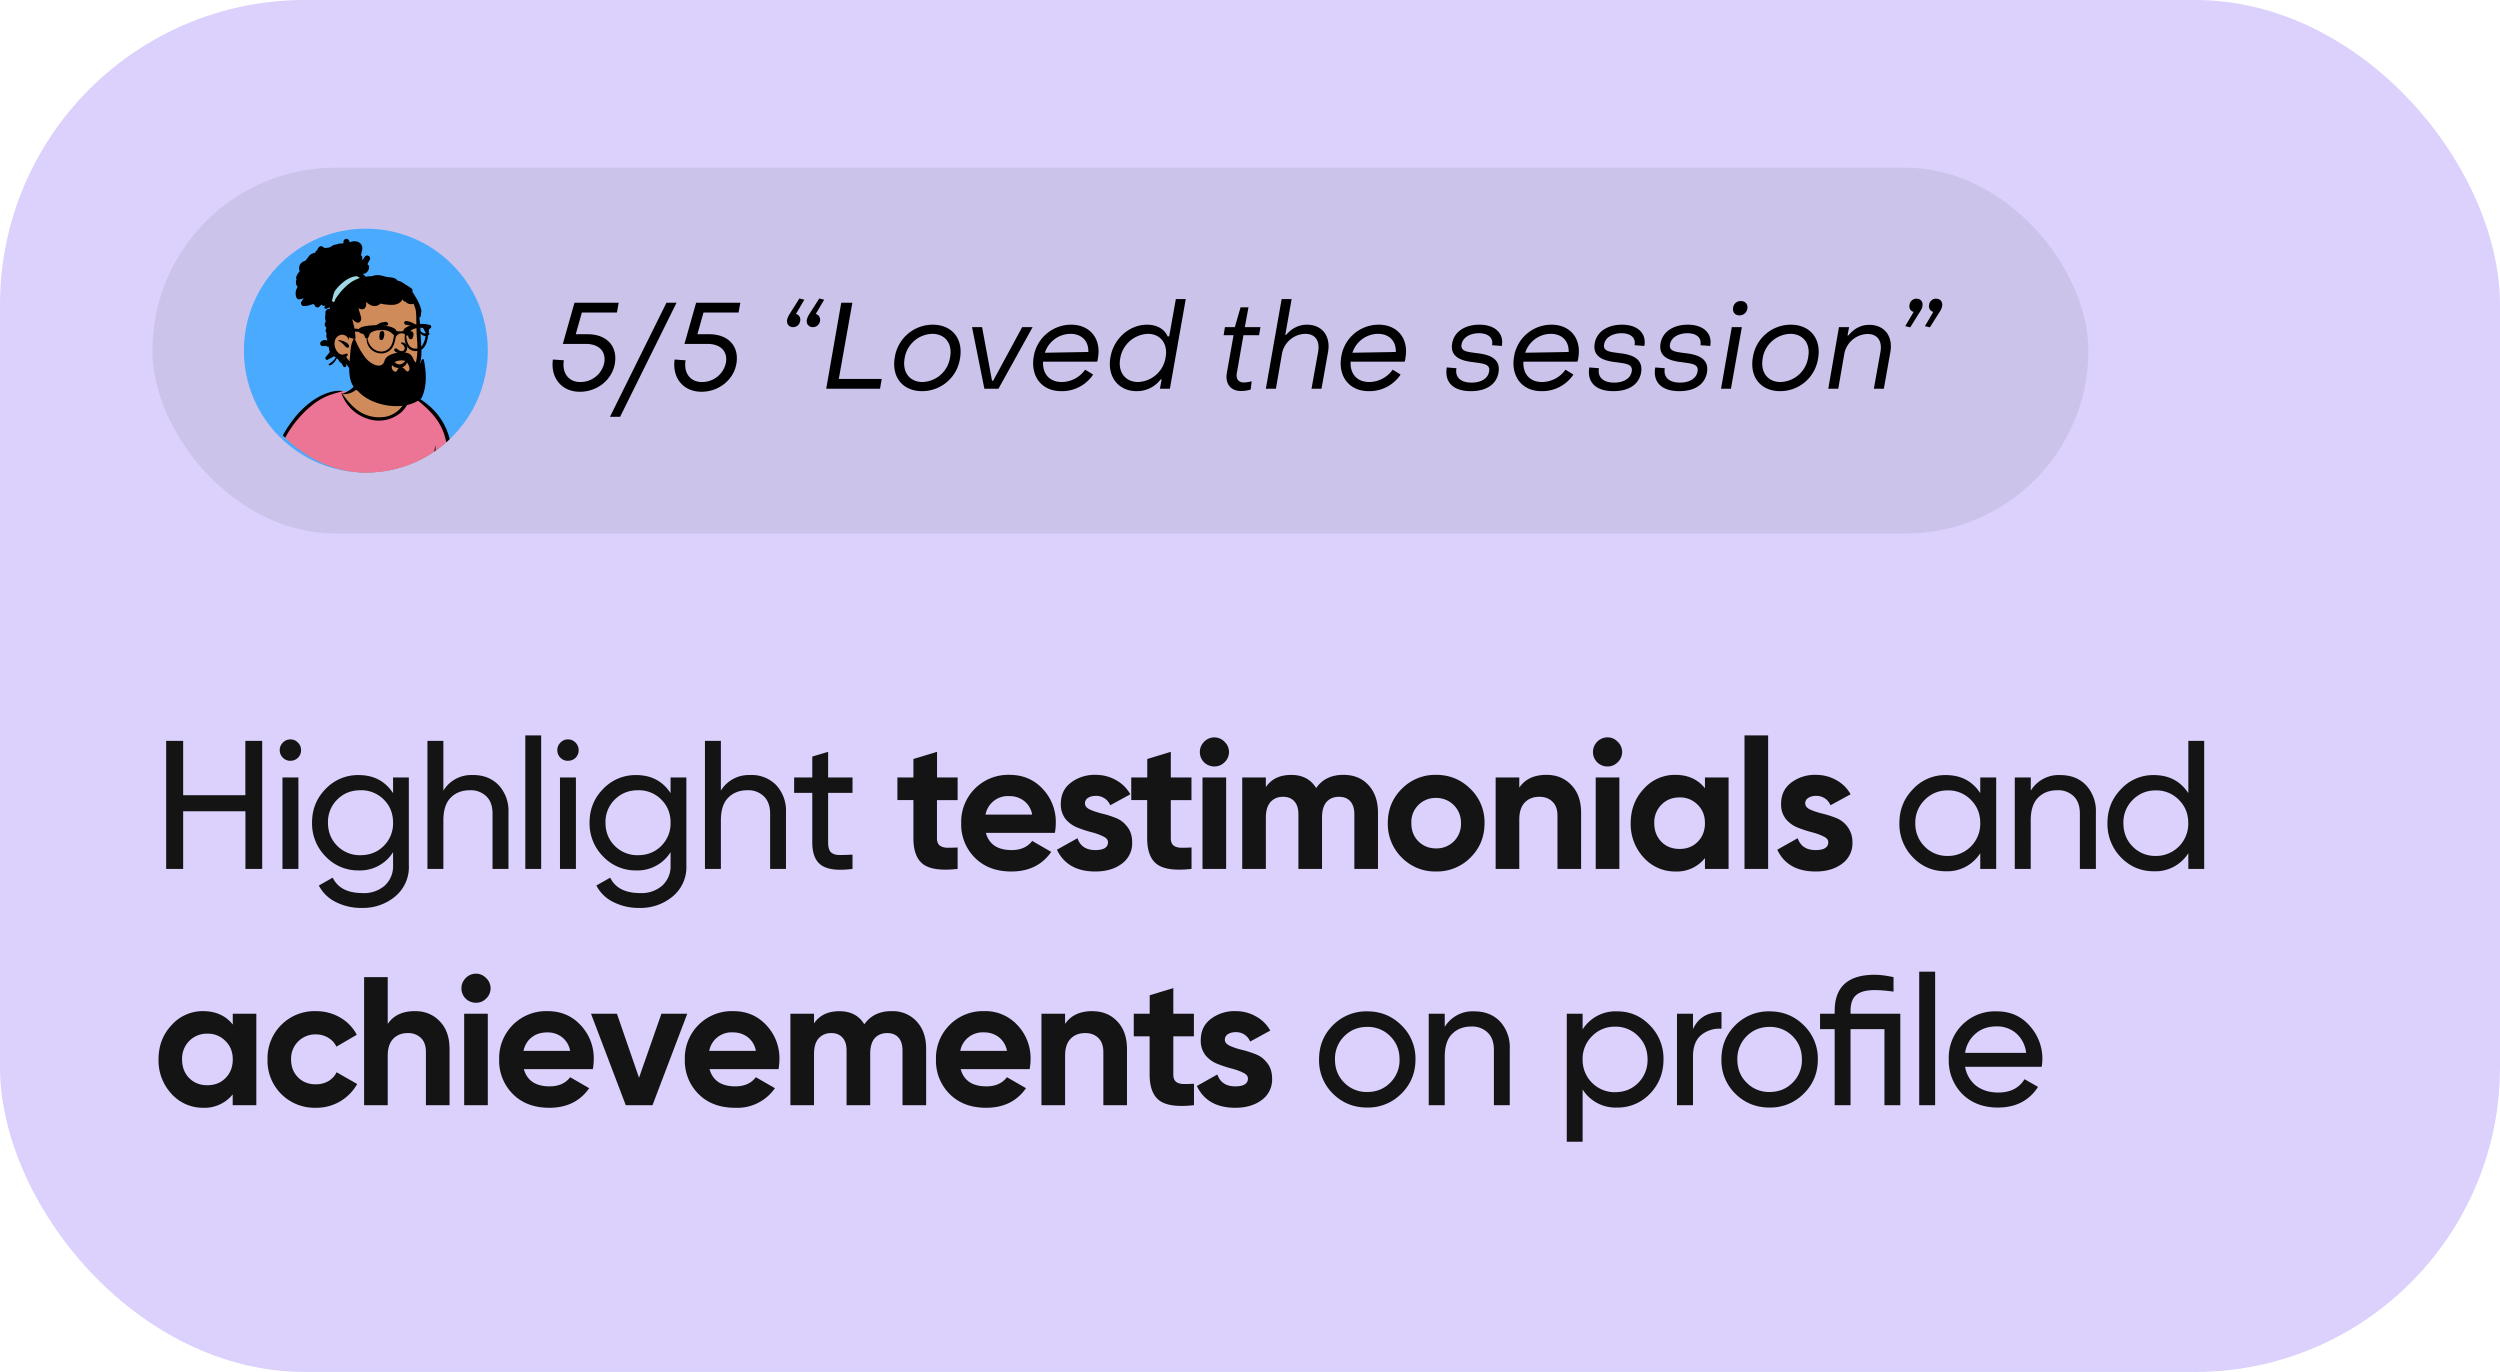 <svg xmlns="http://www.w3.org/2000/svg" fill="none" viewBox="0 0 328 180">
  <rect width="328" height="180" fill="#DBD1FC" rx="40"/>
  <path fill="#141414" d="M32.2 97.2h2.2V114h-2.2v-7.56h-8.17V114H21.8V97.2h2.23v7.13h8.16V97.2Zm5.92 2.62c-.4 0-.74-.14-1.01-.41a1.4 1.4 0 0 1-.01-1.97c.28-.29.62-.43 1.02-.43.38 0 .7.14.98.43.27.27.4.6.4.98 0 .39-.13.72-.4.99s-.6.4-.98.4ZM37.06 114v-12h2.09v12h-2.1Zm14.51-12h2.07v11.5a5 5 0 0 1-1.8 4.12 6.56 6.56 0 0 1-4.32 1.5 7.4 7.4 0 0 1-3.48-.78 4.97 4.97 0 0 1-2.21-2.16l1.82-1.03c.66 1.35 1.96 2.02 3.91 2.02a4.1 4.1 0 0 0 2.93-.99 3.45 3.45 0 0 0 1.08-2.68v-1.7a5.1 5.1 0 0 1-4.5 2.4 5.85 5.85 0 0 1-4.35-1.83 6.13 6.13 0 0 1-1.78-4.44c0-1.75.6-3.22 1.78-4.42a5.83 5.83 0 0 1 4.34-1.82c1.97 0 3.47.79 4.51 2.37V102Zm-7.32 8.98a4.14 4.14 0 0 0 3.05 1.22c1.22 0 2.23-.4 3.05-1.22a4.14 4.14 0 0 0 1.22-3.05c0-1.2-.4-2.21-1.22-3.03a4.14 4.14 0 0 0-3.05-1.22c-1.22 0-2.23.4-3.05 1.22a4.1 4.1 0 0 0-1.22 3.03c0 1.21.4 2.23 1.22 3.05Zm17.8-9.3c1.41 0 2.54.46 3.39 1.35a4.97 4.97 0 0 1 1.27 3.6V114h-2.09v-7.25c0-.97-.26-1.73-.79-2.25a2.9 2.9 0 0 0-2.18-.82c-1.04 0-1.88.33-2.52.98-.64.64-.96 1.64-.96 2.98V114h-2.09V97.2h2.09v6.53a4.27 4.27 0 0 1 3.89-2.04ZM68.92 114V96.48H71V114h-2.1Zm5.6-14.18c-.4 0-.73-.14-1-.41-.27-.27-.4-.6-.4-.99 0-.38.13-.7.4-.98.27-.29.6-.43 1-.43s.72.14 1 .43c.26.27.4.6.4.98a1.36 1.36 0 0 1-1.4 1.39ZM73.47 114v-12h2.09v12h-2.09Zm14.51-12h2.07v11.5a5 5 0 0 1-1.8 4.12 6.56 6.56 0 0 1-4.32 1.5 7.4 7.4 0 0 1-3.48-.78 4.97 4.97 0 0 1-2.21-2.16l1.82-1.03c.66 1.35 1.96 2.02 3.92 2.02a4.1 4.1 0 0 0 2.92-.99 3.45 3.45 0 0 0 1.08-2.68v-1.7a5.1 5.1 0 0 1-4.5 2.4 5.85 5.85 0 0 1-4.35-1.83 6.13 6.13 0 0 1-1.78-4.44c0-1.75.6-3.22 1.78-4.42a5.83 5.83 0 0 1 4.34-1.82c1.97 0 3.47.79 4.51 2.37V102Zm-7.32 8.98a4.14 4.14 0 0 0 3.05 1.22c1.22 0 2.23-.4 3.05-1.22a4.14 4.14 0 0 0 1.22-3.05c0-1.2-.4-2.21-1.22-3.03a4.14 4.14 0 0 0-3.05-1.22c-1.21 0-2.23.4-3.05 1.22a4.1 4.1 0 0 0-1.22 3.03c0 1.21.4 2.23 1.22 3.05Zm17.8-9.3a4.5 4.5 0 0 1 3.4 1.35 4.97 4.97 0 0 1 1.26 3.6V114h-2.08v-7.25c0-.97-.27-1.73-.8-2.25a2.9 2.9 0 0 0-2.18-.82c-1.04 0-1.88.33-2.52.98-.64.64-.96 1.64-.96 2.98V114h-2.09V97.2h2.09v6.53a4.27 4.27 0 0 1 3.89-2.04Zm13.39 2.34h-3.2v6.5c0 .6.12 1.02.34 1.27.24.24.6.37 1.08.39.48 0 1.07-.02 1.78-.05V114c-1.83.24-3.16.1-4.01-.43-.85-.55-1.27-1.56-1.27-3.05v-6.5h-2.38V102h2.38v-2.74l2.08-.62V102h3.2v2.02Zm13.8.96h-2.72v4.99c0 .41.1.72.31.91.21.2.52.3.92.34.4.01.9 0 1.48-.03V114c-2.12.24-3.63.04-4.5-.6-.87-.64-1.3-1.78-1.3-3.43v-5h-2.1V102h2.1v-2.42l3.1-.94V102h2.7v2.98Zm3.7 4.3c.41 1.5 1.54 2.25 3.38 2.25 1.19 0 2.08-.4 2.7-1.2l2.49 1.44c-1.19 1.71-2.93 2.57-5.23 2.57-1.99 0-3.58-.6-4.78-1.8a6.15 6.15 0 0 1-1.8-4.54 6.16 6.16 0 0 1 6.34-6.34c1.75 0 3.2.61 4.34 1.83a6.3 6.3 0 0 1 1.73 4.51c0 .4-.04.82-.12 1.27h-9.05Zm-.05-2.4h6.12a2.88 2.88 0 0 0-1.1-1.83 3.1 3.1 0 0 0-1.88-.6 2.98 2.98 0 0 0-3.14 2.42Zm13.05-1.47c0 .32.2.58.62.79.43.2.95.37 1.56.53.6.14 1.22.33 1.82.57.61.23 1.12.61 1.54 1.16.43.54.65 1.22.65 2.04a3.3 3.3 0 0 1-1.4 2.85c-.9.66-2.05.99-3.43.99-2.46 0-4.14-.96-5.04-2.86l2.7-1.51c.34 1.04 1.13 1.56 2.34 1.56 1.1 0 1.66-.35 1.66-1.03 0-.32-.22-.58-.65-.77a7.5 7.5 0 0 0-1.53-.55c-.61-.16-1.22-.36-1.83-.6a3.88 3.88 0 0 1-1.56-1.13 3.08 3.08 0 0 1-.62-1.97c0-1.18.43-2.11 1.3-2.78a5.14 5.14 0 0 1 3.26-1.04c.97 0 1.86.23 2.66.68.8.43 1.43 1.05 1.9 1.87l-2.64 1.44a1.97 1.97 0 0 0-1.92-1.23c-.4 0-.74.1-1.01.27a.83.83 0 0 0-.38.72Zm13.97-.43h-2.71v4.99c0 .41.1.72.31.91.2.2.51.3.91.34.4.01.9 0 1.5-.03V114c-2.14.24-3.64.04-4.52-.6-.87-.64-1.3-1.78-1.3-3.43v-5h-2.09V102h2.1v-2.42l3.09-.94V102h2.71v2.98Zm3-4.42a1.88 1.88 0 0 1-1.9-1.9c0-.5.19-.96.56-1.34a1.85 1.85 0 0 1 2.68 0 1.84 1.84 0 0 1 0 2.69c-.37.37-.81.55-1.34.55ZM157.77 114v-12h3.1v12h-3.1Zm18.48-12.34c1.38 0 2.48.45 3.3 1.35.82.9 1.24 2.1 1.24 3.6V114h-3.1v-7.18c0-.72-.17-1.28-.52-1.68-.35-.4-.85-.6-1.5-.6-.7 0-1.25.24-1.65.7-.38.46-.57 1.14-.57 2.02V114h-3.1v-7.18c0-.72-.17-1.28-.53-1.68-.35-.4-.84-.6-1.48-.6-.7 0-1.25.24-1.66.7-.4.46-.6 1.14-.6 2.02V114h-3.1v-12h3.1v1.27c.72-1.07 1.83-1.6 3.33-1.6 1.48 0 2.56.57 3.27 1.72.8-1.15 2-1.73 3.57-1.73Zm16.68 10.85a6.18 6.18 0 0 1-4.52 1.83 6.13 6.13 0 0 1-4.5-1.83 6.18 6.18 0 0 1-1.83-4.51c0-1.78.6-3.27 1.82-4.49a6.14 6.14 0 0 1 4.51-1.85c1.78 0 3.28.62 4.52 1.85a6.06 6.06 0 0 1 1.84 4.49c0 1.78-.61 3.28-1.84 4.51Zm-6.84-2.13c.62.62 1.4.93 2.32.93a3.18 3.18 0 0 0 3.27-3.31 3.22 3.22 0 0 0-3.27-3.31 3.16 3.16 0 0 0-3.24 3.31c0 .96.3 1.75.92 2.38Zm16.81-8.72c1.31 0 2.4.44 3.24 1.32.87.88 1.3 2.1 1.3 3.65V114h-3.1v-6.98c0-.8-.21-1.41-.65-1.83-.43-.43-1-.65-1.72-.65-.8 0-1.44.25-1.92.75s-.72 1.24-.72 2.23V114h-3.1v-12h3.1v1.34c.75-1.12 1.94-1.68 3.57-1.68Zm8-1.1a1.88 1.88 0 0 1-1.9-1.9 1.92 1.92 0 0 1 1.9-1.92c.53 0 .97.2 1.34.58a1.84 1.84 0 0 1 0 2.69c-.37.37-.81.55-1.34.55ZM209.36 114v-12h3.1v12h-3.1Zm14.33-12h3.1v12h-3.1v-1.42a4.71 4.71 0 0 1-3.91 1.76 5.5 5.5 0 0 1-4.13-1.83 6.41 6.41 0 0 1-1.7-4.51c0-1.78.57-3.27 1.7-4.49a5.46 5.46 0 0 1 4.13-1.85c1.68 0 2.98.59 3.91 1.76V102Zm-5.71 8.45c.62.62 1.42.93 2.38.93s1.75-.3 2.37-.93c.64-.64.96-1.46.96-2.45 0-1-.32-1.8-.96-2.42a3.18 3.18 0 0 0-2.37-.96c-.96 0-1.76.32-2.38.96a3.28 3.28 0 0 0-.94 2.42c0 1 .32 1.8.94 2.45Zm10.9 3.55V96.48h3.1V114h-3.1Zm7.97-8.6c0 .33.2.6.62.8.43.2.95.37 1.56.53.6.14 1.22.33 1.82.57a3.37 3.37 0 0 1 2.19 3.2 3.3 3.3 0 0 1-1.4 2.85c-.9.66-2.05.99-3.42.99-2.47 0-4.15-.96-5.04-2.86l2.68-1.51c.35 1.04 1.14 1.56 2.35 1.56 1.1 0 1.66-.35 1.66-1.03 0-.32-.22-.58-.65-.77-.41-.21-.93-.4-1.53-.55-.61-.16-1.22-.36-1.83-.6a3.88 3.88 0 0 1-1.56-1.13 3.08 3.08 0 0 1-.62-1.97c0-1.18.43-2.11 1.3-2.78a5.14 5.14 0 0 1 3.26-1.04c.97 0 1.86.23 2.66.68.8.43 1.44 1.05 1.9 1.87l-2.64 1.44a1.97 1.97 0 0 0-1.92-1.23c-.4 0-.74.1-1 .27a.83.83 0 0 0-.4.72Zm22.96-3.4h2.09v12h-2.09v-2.06a5.1 5.1 0 0 1-4.53 2.37c-1.68 0-3.12-.6-4.3-1.82a6.24 6.24 0 0 1-1.78-4.49c0-1.76.6-3.25 1.78-4.46a5.74 5.74 0 0 1 4.3-1.85c1.98 0 3.5.79 4.53 2.37V102Zm-4.27 10.3a4.22 4.22 0 0 0 4.27-4.3c0-1.22-.4-2.23-1.22-3.05a4.1 4.1 0 0 0-3.05-1.25c-1.2 0-2.2.42-3.02 1.25a4.14 4.14 0 0 0-1.23 3.05 4.2 4.2 0 0 0 1.23 3.07 4.1 4.1 0 0 0 3.02 1.23Zm14.78-10.61c1.4 0 2.54.45 3.38 1.34a4.97 4.97 0 0 1 1.28 3.6V114h-2.1v-7.25c0-.97-.26-1.73-.78-2.25a2.9 2.9 0 0 0-2.19-.82c-1.04 0-1.88.33-2.52.98-.64.64-.96 1.64-.96 2.98V114h-2.09v-12h2.1v1.73a4.27 4.27 0 0 1 3.88-2.04Zm16.79-4.49h2.08V114h-2.08v-2.06a5.1 5.1 0 0 1-4.54 2.37c-1.68 0-3.11-.6-4.3-1.82a6.24 6.24 0 0 1-1.77-4.49c0-1.76.59-3.25 1.77-4.46a5.74 5.74 0 0 1 4.3-1.85c1.98 0 3.5.79 4.54 2.37V97.2Zm-4.28 15.1a4.22 4.22 0 0 0 4.27-4.3c0-1.22-.4-2.23-1.22-3.05a4.1 4.1 0 0 0-3.05-1.25c-1.2 0-2.2.42-3.02 1.25a4.14 4.14 0 0 0-1.22 3.05c0 1.22.4 2.24 1.22 3.07a4.1 4.1 0 0 0 3.02 1.23ZM30.53 133h3.1v12h-3.1v-1.42a4.71 4.71 0 0 1-3.9 1.76 5.5 5.5 0 0 1-4.13-1.83 6.41 6.41 0 0 1-1.7-4.51c0-1.78.56-3.27 1.7-4.49a5.46 5.46 0 0 1 4.12-1.85c1.68 0 2.99.59 3.92 1.76V133Zm-5.7 8.45c.62.62 1.41.93 2.37.93.96 0 1.75-.3 2.38-.93.64-.64.96-1.46.96-2.45 0-1-.32-1.8-.96-2.42a3.18 3.18 0 0 0-2.38-.96 3.2 3.2 0 0 0-2.38.96 3.28 3.28 0 0 0-.93 2.42c0 1 .31 1.8.93 2.45Zm16.6 3.89A6.16 6.16 0 0 1 35.1 139a6.17 6.17 0 0 1 6.33-6.34c1.17 0 2.23.28 3.2.84a5.59 5.59 0 0 1 2.18 2.26l-2.67 1.56a2.7 2.7 0 0 0-1.1-1.18 3.11 3.11 0 0 0-1.63-.43 3.18 3.18 0 0 0-3.22 3.29c0 .94.3 1.73.91 2.35.61.61 1.38.91 2.3.91a3.3 3.3 0 0 0 1.66-.4c.5-.3.87-.68 1.1-1.18l2.7 1.54a6.1 6.1 0 0 1-5.43 3.12Zm13.01-12.68c1.32 0 2.4.44 3.24 1.32.87.88 1.3 2.1 1.3 3.65V145h-3.1v-6.98c0-.8-.21-1.41-.64-1.83a2.36 2.36 0 0 0-1.73-.65c-.8 0-1.44.25-1.92.75s-.72 1.24-.72 2.23V145h-3.1v-16.8h3.1v6.14c.75-1.12 1.94-1.68 3.57-1.68Zm8-1.1a1.88 1.88 0 0 1-1.9-1.9c0-.5.19-.96.56-1.34a1.85 1.85 0 0 1 2.68 0 1.84 1.84 0 0 1 0 2.69 1.8 1.8 0 0 1-1.34.55ZM60.9 145v-12H64v12h-3.1Zm7.83-4.73c.42 1.5 1.54 2.26 3.38 2.26 1.19 0 2.08-.4 2.7-1.2l2.49 1.44c-1.19 1.71-2.93 2.57-5.23 2.57-1.99 0-3.58-.6-4.78-1.8a6.15 6.15 0 0 1-1.8-4.54 6.16 6.16 0 0 1 6.34-6.34c1.76 0 3.2.61 4.34 1.83A6.3 6.3 0 0 1 77.9 139c0 .4-.04.82-.12 1.27h-9.05Zm-.05-2.4h6.12a2.88 2.88 0 0 0-1.1-1.82 3.1 3.1 0 0 0-1.87-.6c-.84 0-1.52.21-2.07.65-.54.41-.9 1-1.08 1.77ZM86.77 133h3.4l-4.56 12H82.1l-4.56-12h3.4l2.9 8.4 2.94-8.4Zm6.32 7.27c.42 1.5 1.55 2.26 3.39 2.26 1.18 0 2.08-.4 2.69-1.2l2.5 1.44a6 6 0 0 1-5.24 2.57c-1.98 0-3.58-.6-4.78-1.8a6.15 6.15 0 0 1-1.8-4.54 6.16 6.16 0 0 1 6.34-6.34c1.76 0 3.2.61 4.34 1.83a6.3 6.3 0 0 1 1.73 4.51c0 .4-.04.82-.12 1.27H93.1Zm-.04-2.4h6.12a2.88 2.88 0 0 0-1.1-1.82c-.55-.4-1.18-.6-1.88-.6a2.98 2.98 0 0 0-3.14 2.42Zm23.93-5.2a4.2 4.2 0 0 1 3.28 1.34c.84.9 1.25 2.1 1.25 3.6V145h-3.1v-7.18c0-.72-.17-1.28-.52-1.68-.35-.4-.85-.6-1.49-.6-.7 0-1.26.24-1.66.7-.38.46-.57 1.14-.57 2.02V145h-3.1v-7.18c0-.72-.17-1.28-.53-1.68-.35-.4-.84-.6-1.48-.6-.7 0-1.24.24-1.66.7-.4.46-.6 1.14-.6 2.02V145h-3.1v-12h3.1v1.27c.72-1.07 1.83-1.6 3.34-1.6 1.47 0 2.56.57 3.26 1.72.8-1.15 2-1.73 3.58-1.73Zm9.06 7.6c.41 1.5 1.54 2.26 3.38 2.26 1.19 0 2.08-.4 2.69-1.2l2.5 1.44c-1.19 1.71-2.93 2.57-5.24 2.57-1.98 0-3.57-.6-4.77-1.8a6.15 6.15 0 0 1-1.8-4.54 6.16 6.16 0 0 1 6.33-6.34 5.7 5.7 0 0 1 4.35 1.83 6.3 6.3 0 0 1 1.73 4.51c0 .4-.04.82-.12 1.27h-9.05Zm-.05-2.4h6.12a2.88 2.88 0 0 0-1.1-1.82 3.1 3.1 0 0 0-1.88-.6 2.98 2.98 0 0 0-3.14 2.42Zm17.33-5.2c1.31 0 2.4.43 3.24 1.31.86.88 1.3 2.1 1.3 3.65V145h-3.1v-6.98c0-.8-.22-1.41-.65-1.83-.43-.43-1-.65-1.73-.65-.8 0-1.44.25-1.92.75s-.72 1.24-.72 2.23V145h-3.1v-12h3.1v1.34c.75-1.12 1.95-1.68 3.58-1.68Zm13.32 3.3h-2.7v5c0 .41.1.72.3.91.21.2.51.3.91.34.4.01.9 0 1.5-.03V145c-2.14.24-3.64.04-4.52-.6-.86-.64-1.3-1.78-1.3-3.43v-5h-2.08V133h2.09v-2.42l3.1-.94V133h2.7v2.98Zm4.06.44c0 .32.21.58.63.79.43.2.95.37 1.56.53.6.14 1.21.33 1.82.57.61.23 1.12.61 1.54 1.16.43.54.65 1.22.65 2.04a3.3 3.3 0 0 1-1.4 2.85c-.9.66-2.05.99-3.43.99-2.46 0-4.14-.96-5.04-2.86l2.69-1.51c.35 1.04 1.14 1.56 2.35 1.56 1.1 0 1.66-.35 1.66-1.03 0-.32-.22-.58-.65-.77-.42-.21-.93-.4-1.54-.55-.6-.16-1.21-.36-1.82-.6a3.88 3.88 0 0 1-1.56-1.13 3.08 3.08 0 0 1-.62-1.97c0-1.18.43-2.11 1.3-2.78a5.14 5.14 0 0 1 3.26-1.04c.97 0 1.86.23 2.66.68.8.43 1.43 1.05 1.9 1.87l-2.64 1.44a1.97 1.97 0 0 0-1.92-1.23c-.4 0-.74.1-1.01.27a.83.83 0 0 0-.39.72Zm23.16 7.08a6.15 6.15 0 0 1-4.49 1.82c-1.76 0-3.25-.6-4.49-1.82a6.1 6.1 0 0 1-1.82-4.49c0-1.78.6-3.27 1.82-4.49a6.15 6.15 0 0 1 4.5-1.82c1.75 0 3.25.6 4.48 1.82a6.06 6.06 0 0 1 1.85 4.49c0 1.78-.62 3.27-1.85 4.49Zm-4.49-.22c1.2 0 2.21-.4 3.03-1.22a4.14 4.14 0 0 0 1.22-3.05c0-1.22-.4-2.23-1.22-3.05a4.1 4.1 0 0 0-3.03-1.22c-1.18 0-2.18.4-3 1.22a4.14 4.14 0 0 0-1.22 3.05c0 1.22.4 2.23 1.22 3.05a4.08 4.08 0 0 0 3 1.22Zm14.06-10.58c1.4 0 2.53.45 3.38 1.34a4.97 4.97 0 0 1 1.27 3.6V145H196v-7.25c0-.97-.26-1.73-.79-2.25a2.9 2.9 0 0 0-2.18-.82c-1.04 0-1.88.33-2.52.98-.64.64-.96 1.64-.96 2.98V145h-2.1v-12h2.1v1.73a4.27 4.27 0 0 1 3.89-2.04Zm18.75 0c1.68 0 3.11.61 4.3 1.85a6.16 6.16 0 0 1 1.77 4.46c0 1.76-.59 3.26-1.77 4.49a5.78 5.78 0 0 1-4.3 1.82 5.1 5.1 0 0 1-4.54-2.37v6.86h-2.08V133h2.08v2.06a5.1 5.1 0 0 1 4.54-2.37Zm-.26 10.6c1.2 0 2.2-.4 3.02-1.22a4.22 4.22 0 0 0 1.22-3.07c0-1.22-.4-2.23-1.22-3.05a4.07 4.07 0 0 0-3.02-1.25 4.1 4.1 0 0 0-3.05 1.25 4.14 4.14 0 0 0-1.23 3.05 4.22 4.22 0 0 0 4.28 4.3Zm10.2-8.27c.68-1.5 1.93-2.24 3.74-2.24v2.19a3.78 3.78 0 0 0-2.64.81c-.74.6-1.1 1.55-1.1 2.86V145h-2.1v-12h2.1v2.02Zm14.53 8.47a6.15 6.15 0 0 1-4.49 1.82c-1.76 0-3.25-.6-4.49-1.82a6.1 6.1 0 0 1-1.82-4.49c0-1.78.6-3.27 1.82-4.49a6.15 6.15 0 0 1 4.5-1.82c1.75 0 3.25.6 4.48 1.82a6.06 6.06 0 0 1 1.85 4.49c0 1.78-.62 3.27-1.85 4.49Zm-4.49-.22c1.2 0 2.21-.4 3.03-1.22a4.14 4.14 0 0 0 1.22-3.05c0-1.22-.4-2.23-1.22-3.05a4.1 4.1 0 0 0-3.03-1.22c-1.18 0-2.18.4-3 1.22a4.14 4.14 0 0 0-1.22 3.05c0 1.22.4 2.23 1.22 3.05a4.08 4.08 0 0 0 3 1.22ZM249.32 133v12h-2.08v-9.98h-4.45V145h-2.08v-9.98h-1.92V133h1.92v-.36c0-3.17 1.75-4.75 5.25-4.75.66 0 1.48.1 2.47.31v1.9c-.97-.13-1.8-.2-2.47-.2-1.09 0-1.89.21-2.4.63-.5.4-.77 1.1-.77 2.11v.36h6.53Zm2.48 12v-17.52h2.09V145h-2.09Zm6.02-5.04a4 4 0 0 0 1.46 2.5c.79.59 1.75.88 2.88.88 1.59 0 2.74-.58 3.46-1.75l1.77 1.01c-1.16 1.8-2.92 2.71-5.27 2.71-1.9 0-3.46-.59-4.66-1.77a6.2 6.2 0 0 1-1.78-4.54 6.05 6.05 0 0 1 6.29-6.31c1.76 0 3.2.62 4.3 1.87a6.4 6.4 0 0 1 1.6 5.4h-10.05Zm4.15-5.3c-1.12 0-2.05.32-2.78.96a4.05 4.05 0 0 0-1.37 2.52h8.01a4 4 0 0 0-1.34-2.6 3.85 3.85 0 0 0-2.52-.88Z"/>
  <rect width="254" height="48" x="20" y="22" fill="#000" fill-opacity=".07" rx="24"/>
  <circle cx="48" cy="46" r="16" fill="#4AAAFE"/>
  <g fill-rule="evenodd" clip-path="url(#a)" clip-rule="evenodd">
    <path fill="#D08B5B" d="M59.74 67.02a75.56 75.56 0 0 1-.5-3.25c-.04-.25-.09-.53.08-.7.24-.26.45-.48.48-.85.03-.35-.1-.72-.16-1.06-.16-.7-.35-1.4-.56-2.08-.21-.7-.45-1.39-.69-2.08-.22-.64-.44-1.3-.73-1.91a5.62 5.62 0 0 0-2.63-2.63c-.29-.14-.87-.66-1.17-.77-.28-.1-.28.2-.55.08a1.11 1.11 0 0 1-.54-.42c-.13-.23-.46-.54-.5-.8-.11-.57 0-1.04-.4-1.46a2.9 2.9 0 0 0-1.32-.77c-1.09-.3-2.54-.09-3.2.92-.3.48-.41 1.06-.84 1.45-.36.34-.28.58-.76.75-.03.01-.76-.14-.79-.13-.52-.12-1.02.2-1.5.38-.71.27-1.4.62-2.03 1.04a12.6 12.6 0 0 0-3.3 3.17 15.51 15.51 0 0 0-2.47 5.18c-.05.2-.11.41-.05.62.06.17.18.3.32.4.2.14.58.23.57.5 0 .22-.08.44-.11.65l-.11.75a38.44 38.44 0 0 0-.35 6.84c0 .07.03.14.06.2-.03.01-.03.07 0 .08l.1.02c.06.05.13.08.22.08h.18a32.08 32.08 0 0 0 8.93.65 62.9 62.9 0 0 1 4.76-.06l4.76.14a54.8 54.8 0 0 0 5.32-.16c.24-.02.4-.21.34-.45-.28-1.44-.6-2.87-.86-4.32Z"/>
    <path fill="#EC7495" d="m43.46 51.69.04-.01c.47-.19.95-.48 1.46-.37l.58.1-.22.23-.38.07c1.32 2.16 2.87 3.24 4.66 3.24 1.8 0 3.15-1.08 4.08-3.24l.13-.04.05.02c.3.12.88.63 1.17.78a5.62 5.62 0 0 1 2.63 2.62c.29.6.5 1.23.71 1.85l.02.07c.24.69.48 1.38.69 2.07.2.66.39 1.32.54 2l.02.09c.07.33.19.7.16 1.05a.93.93 0 0 1-.1.35l-2.6.93 1.24 8.4a48.1 48.1 0 0 1-3.4.05c-1.59-.03-3.17-.1-4.76-.14a60.92 60.92 0 0 0-4.62.06l-.39.02c-1.5.07-3 .1-4.5-.04h-.1V70.6l.53-6.85-2.68-.5-2.63-1.27a.7.7 0 0 1-.18-.29c-.06-.19-.01-.38.04-.57l.01-.05a15.85 15.85 0 0 1 2.47-5.18 12.87 12.87 0 0 1 3.3-3.17c.64-.42 1.32-.77 2.03-1.04Z"/>
    <path fill="#000" d="M44.47 51.27c.16 0 .33.02.5.04v.02l-.87.23-.13.04c-.32.1-.64.2-.95.32-.63.26-1.22.6-1.77 1a14.13 14.13 0 0 0-4.6 6.2 16.9 16.9 0 0 0-.78 2.48c-.01.04-.06.17-.04.22.03.04.12.07.16.1l.15.07.82.41.07.04a9.6 9.6 0 0 0 3.9 1.14l.02-.12c.06-.65.14-1.3.32-1.93 0-.03.05-.02.05.01.1.74.07 1.5.04 2.24a263.9 263.9 0 0 1-.22 3.97l-.12 1.98c-.04.67-.06 1.35-.15 2-.02.15-.2.23-.32.21a.3.3 0 0 1-.26-.29c0-.38.05-.77.07-1.15l.08-1.09.33-3.96.13-1.41a10.3 10.3 0 0 1-4.13-1.22c-.01.43-.06.85-.1 1.28a101.15 101.15 0 0 0-.44 6.24l-.01.3v.22c0 .14-.02.28-.14.38-.13.1-.3.11-.41 0-.17-.15-.14-.35-.13-.55a53.47 53.47 0 0 1 .06-1.52c.06-1.18.18-2.35.34-3.52l.06-.45c.11-.84.24-1.7.5-2.51l-.3-.15-.53-.27a.6.6 0 0 1-.3-.35c-.04-.18.02-.37.07-.54v-.02a16.07 16.07 0 0 1 .86-2.57c.56-1.34 1.3-2.62 2.19-3.77a11.4 11.4 0 0 1 2.86-2.68 7.72 7.72 0 0 1 1.73-.82 4.6 4.6 0 0 1 1.39-.25Zm2.9-2.12c.2-.2.59 0 .5.28a3.48 3.48 0 0 1-1.12 1.68 2.57 2.57 0 0 1-1.8.6l.05.08c.45.6.92 1.2 1.49 1.69a4.8 4.8 0 0 0 4.26 1.16 3.56 3.56 0 0 0 2.56-2.45.25.25 0 0 1-.15.01c-.25-.05-.5-.31-.66-.5-.17-.2-.3-.42-.4-.67-.19-.45-.25-1.03 0-1.47.03-.05.1-.02.1.03l.02.08c.05.41.1.8.3 1.18a2.45 2.45 0 0 0 .59.75c.08.06.18.11.26.19l.01.01a.25.25 0 0 1 .25-.23c.1 0 .23.05.28.08a11 11 0 0 1 2.1 1.35 8.33 8.33 0 0 1 2.86 4.15c.24.82.38 1.66.53 2.5l.09.5c.13.77.29 1.56.6 2.28.07.19.01.36-.18.43l-.74.27c.12.51.2 1.04.29 1.56.19 1.1.42 2.19.62 3.28l.3 1.69.15.8.08.44v.03c.02.07.04.15.02.23-.03.09-.1.15-.16.21-.05.06-.12.06-.18.03l-.02-.01c-.11-.05-.2-.1-.24-.23l-.05-.25a22.3 22.3 0 0 1-.25-1.4l-.05-.3a35.25 35.25 0 0 1-.53-4.39l-.03-.34c-.03-.43-.08-.87-.08-1.3l-.15.05-.71.25c-.18.06-.4.2-.6.17a.36.36 0 0 1-.22-.1 48.45 48.45 0 0 0 .65 5.27 64.15 64.15 0 0 0 .34 1.85l.06.3c.02.12-.02.2-.08.3-.06.07-.16.11-.25.06-.12-.08-.18-.14-.21-.27l-.08-.37a51.68 51.68 0 0 1-.36-2.1 49.94 49.94 0 0 1-.54-7.55c0-.42.02-.85.05-1.28.03-.43.1-.85.15-1.28 0-.02.02-.02.02 0l.1 1.44.04 1.37.08 1.81a.31.31 0 0 1 .28-.1c.15-.03.31-.1.46-.15l.54-.18c.28-.1.56-.2.85-.28a21.8 21.8 0 0 1-.58-2.6l-.07-.4a17.1 17.1 0 0 0-.5-2.31 7.39 7.39 0 0 0-1.13-2.2 11.93 11.93 0 0 0-1.7-1.78c-.53-.47-1.09-.88-1.63-1.34a3.77 3.77 0 0 1-1.15 2.28 4.5 4.5 0 0 1-4.58.86 5.31 5.31 0 0 1-3.32-3.3c0-.03.03-.04.05-.02l.08.1c0-.01 0-.03.02-.03a4.17 4.17 0 0 0 1.5-.94 3.22 3.22 0 0 0 .69-1.07l.01-.03c.06-.17.1-.33.23-.46Z"/>
    <path fill="#D08B5B" d="M54.81 42.3c-.08-.99.04-2.02-.34-2.96-.67-1.56-2.53-2.08-3.98-2.68-.58-.17-2.53-.2-3.2-.42-1.55-.51-1.91-1.12-3.13-.15-.2.17-.34.35-.43.6-.02.1 0 .2.06.28a1.99 1.99 0 0 0-.47 2.07c.88 1.88.84 2.89.55 4.9-.37 1.88.48 2.57 1.9 3.6-.06.1-.07.25 0 .35 1.63 2.29 4.7 3.38 7.35 2.22 1.07-.48 1.54-1.61 1.82-2.64.31-1.15.41-2.36.15-3.54-.1-.54-.24-1.08-.28-1.63Z"/>
    <path fill="#9FD8E5" d="m43.12 39.5.97.64 3.48-3.66-1.16-.9s-2.1 1.54-2.51 1.95c-.41.41-.78 1.97-.78 1.97Z"/>
    <path fill="#000" d="M45.4 31.34c.2-.03.34.1.42.27l.08.18c.5-.24 1.2-.18 1.51.31.23.35.09.77 0 1.14l-.05.25c.1.06.19.19.18.31v.01l-.02.34a1.78 1.78 0 0 0 .33-.45c.27-.41.89-.05.66.4l-.14.24c-.06.11-.11.23-.15.35.1.05.19.15.2.3a.94.94 0 0 1-.48.87.34.34 0 0 1-.26.04l-.05.06c.12.1.23.22.33.34.28-.04.57-.06.85-.06a1.9 1.9 0 0 1 1.15-.1c.24.04.47.12.7.17.26.06.51.07.77.1.31.06.6.2.77.44.2 0 .4.09.57.2l1.17.75c.15.1.2.25.18.42v.01l-.01.08.03.04c.12.17.25.35.33.53a5.74 5.74 0 0 1 .75 1.6c.02.08.05.16.06.25.02.12-.01.2-.03.32l-.05.44c-.01.1-.1.14-.18.15a18.42 18.42 0 0 1 .15 1.78c.1.14.29.25.43.29.19.05.4 0 .57-.07.12-.05.21.1.16.2-.18.3-.56.3-.84.16a.8.8 0 0 1-.3-.24v.3l.01.1c.06 1.07.19 2.19-.02 3.26a4.1 4.1 0 0 1-3.75 3.37c-.98.06-1.8-.23-2.21-.4-.4-.16-.25-.49.03-.4.49.17 1.38.41 2.18.3 1.89-.24 3.49-1.18 3.32-5.24-.02-.57-.1-1.15-.1-1.72l-.04-1.69v-.2l-.05-.66c-.02-.1-.03-.18-.06-.26a3.87 3.87 0 0 0-.26-.68.19.19 0 0 1-.08.04 1 1 0 0 1-.9-.23.4.4 0 0 1-.09-.1c-.1 0-.2-.03-.26-.1-.07-.09-.09-.17-.06-.25v-.01a1.3 1.3 0 0 1-.44.54c-.3.2-.66.27-1.02.27a7.04 7.04 0 0 1-1.48-.17l-.01.01c-.33.32-.8.4-1.21.22a1.8 1.8 0 0 1-.63-.46l-.01.3v.04c-.03.18-.06.38-.2.51-.23.22-.55.13-.82-.01v.02l.22.72.01.05c.05.17.11.34.13.52.02.34-.2.68-.58.56-.2-.06-.36-.22-.51-.36l-.1-.08c.25.81.42 1.65.44 2.5 0 .05-.04.08-.08.08a.78.78 0 0 1-.32-.05h-.02a1.2 1.2 0 0 1-.48-.19c.03.1.05.22.04.34 0 .03-.05.04-.05 0a.89.89 0 0 0-.98-.63 1.1 1.1 0 0 0-.84.9c-.09.46.07 1 .38 1.36.14.16.32.3.54.34.1.01.2 0 .3-.02l.12-.05c.06-.02.12-.02.18-.05.12-.05.24.06.18.18a.53.53 0 0 1-.2.24l.17.25a5.73 5.73 0 0 0 .87.91l.07.06c.16.13.3.25.41.43.1.14-.02.34-.2.34-.52-.01-.9-.47-1.17-.87a2.27 2.27 0 0 1-.11-.19.4.4 0 0 1-.04.06l.03.08c.09.24-.3.4-.4.17a3.36 3.36 0 0 0-.29-.46.24.24 0 0 1-.15-.1 3.47 3.47 0 0 1-.26-.37 3.24 3.24 0 0 0-.14-.12l-.04.04a2 2 0 0 1-.22.37l-.02.02c-.17.22-.4.44-.67.5-.09 0-.17-.1-.1-.16.2-.18.43-.3.61-.5.09-.09.17-.2.24-.3l.01-.03.04-.06-.24-.16c-.22.19-.51.27-.76.43l-.02.02c-.23.15-.46-.18-.28-.36.2-.2.36-.44.53-.66a1.29 1.29 0 0 1-.13-.5l-.02-.16a.62.62 0 0 1-.36-.11l-.04-.03a1.2 1.2 0 0 1-.39.05c-.3 0-.43-.35-.24-.57.2-.23.54-.28.8-.17l.03-.01a.31.31 0 0 1 0-.16v-.03a.74.74 0 0 1-.1-.57l.03-.08a.57.57 0 0 1-.04-.17l-.01-.03a.46.46 0 0 1 .02-.56.4.4 0 0 1 0-.03.8.8 0 0 1-.02-.05c-.13-.13-.22-.28-.2-.47a.48.48 0 0 1 .12-.28.16.16 0 0 1 0-.11c-.1-.3-.1-.65-.01-.97a.44.44 0 0 1-.03-.16c.01-.24.22-.47.47-.46h.08a.65.65 0 0 1 .06-.2.13.13 0 0 1-.04-.02 2.2 2.2 0 0 1-.5.2c-.13.02-.26-.12-.18-.24l.12-.16c-.06 0-.13 0-.19.02-.12.01-.25-.07-.32-.18l-.29.28c-.23.23-.6.06-.63-.25a.54.54 0 0 1-.2-.1 3.3 3.3 0 0 1-1.2.28c-.3 0-.47-.34-.33-.58.1-.17.21-.31.34-.44-.2.06-.42.1-.64.14-.11.01-.28-.09-.33-.2-.18-.41-.16-.85.04-1.25l.03-.05.07-.16c-.26-.26-.28-.66-.14-1a.34.34 0 0 1-.04-.29c.1-.28.26-.54.46-.76a.82.82 0 0 1-.05-.12.96.96 0 0 1 .27-.97c.16-.14.35-.23.55-.29.08-.14.19-.28.31-.39l.02-.03c.2-.37.55-.56.93-.6a.38.38 0 0 1 .25-.33c.04-.13.1-.25.18-.35.12-.17.33-.25.52-.14l.3.2.15-.03h.02l.32-.02.4-.18a1.07 1.07 0 0 1 .6-.24 2.9 2.9 0 0 1 .96-.15v-.21c0-.2.15-.35.34-.38Zm-.23 15.58-.1.01.04.08.08.04a.66.66 0 0 1-.02-.13Zm-1.65-.5-.02.05-.01.01h.13-.01a.7.7 0 0 1-.09-.05Zm.9-1.8c.28.03.52.07.78.2h.02c.23.12.6.33.58.63-.01.08-.07.17-.17.17-.27-.02-.42-.3-.6-.46a3.1 3.1 0 0 0-.64-.46c-.03-.02-.01-.07.02-.07Zm-1.3-3.96c-.07 0-.04.07 0 .02v-.02Zm3.69-4.42c-.65.02-1.3.4-1.78.78a6.3 6.3 0 0 0-1.11 1.17c-.09.21-.16.43-.22.65l-.1.44v.05a.7.7 0 0 0-.06.15c.05.06.13.1.21.12.03 0 .05.02.07.04.07-.11.13-.23.16-.36.13-.22.28-.42.43-.62a7.4 7.4 0 0 1 1.42-1.46 4.7 4.7 0 0 1 1.39-.73 1.5 1.5 0 0 0-.41-.23Z"/>
    <path fill="#000" d="M51.87 48.2a1.31 1.31 0 0 1-.55-.43.25.25 0 0 1-.05-.2.29.29 0 0 1 .3-.23c.07 0 .13.04.18.11v.01c.09.12.2.21.32.27.12.06.26.09.4.07.26-.03.45-.17.64-.37a4.82 4.82 0 0 0 .13-.12h.09l.06.05c.02.02.03.05.02.08a.83.83 0 0 1-.27.52 1.21 1.21 0 0 1-1.27.23Zm.78-3.11c.25.14.62.49.36.85-.31.33-.76-.04-.98-.21-.2-.13-.43.2-.24.35 1.58 1.17 2.22-.96.99-1.17-.14-.02-.2.13-.13.18Zm-2.83-1.36c.02-.34.53-.41.58-.08.05.3 0 .56-.14.83-.13.25-.45.14-.47-.1-.03-.3.01-.45.03-.65Zm3.87-.15c.07-.1.18-.16.3-.12.38.11.27.65.13.92-.07.14-.3.18-.41.05-.18-.2-.26-.62-.04-.82l.02-.03Zm-3.43-1.31.06-.01c.18-.03.42-.07.55.09.07.07.1.22 0 .3-.17.13-.35.08-.55.1-.16 0-.32.03-.48.07-.35.1-.63.28-.93.48-.03.03-.07-.02-.06-.06.18-.33.5-.6.84-.77.18-.1.37-.17.57-.2Zm3.08-.15h.05c.5.11 1.16.32 1.4.82l-.01.1-.04.03-.03-.01c-.11-.03-.2-.07-.28-.11l-.1-.04a3.84 3.84 0 0 0-1.07-.3.3.3 0 0 1-.13-.06.22.22 0 0 1-.09-.13.23.23 0 0 1 .03-.19.24.24 0 0 1 .11-.1c.05-.02.1-.02.16-.01Z"/>
    <path fill="#000" d="M53.34 48.69c-.3-.27-.64-.8-1.07-.38-.11.12-.15.39-.32.44-.21.07-.43-.16-.5-.33-.3-.98.95-1.25 1.66-1.09.35.15.6.72.62 1.02 0 .2-.16.5-.4.34Zm2.26-1.5v-.04c-.14-.05-.25 0-.31.1l.01.07c-.05.1-.1.23-.16.32h-.04c-1.13.12-.58-1.06-1.72-1.35-.89-.14-2.48.02-2.9.94-.33 1.46-2 .44-2.55-.32a9.64 9.64 0 0 1-1.33-2.36c-.07-.18-.31-.05-.29.12-.34.67-.32 1.48-.4 2.22-.15 1.48-.29 3.54 1.09 4.45 1.79 2.01 6.26 2.73 8.32.87.72-1.53.63-3.4.28-5.02Z"/>
    <path fill="#000" d="M55.37 45.37c-.21.3-.62.39-.99.36-.8-.08-1.05-.99-1.08-1.7.54.16-.04-.91 1.8-1.03.64-.05.46.34.75.62a3 3 0 0 1-.48 1.75Zm-3.81-.68c-.48 2.2-3.07 1.68-3.34-.31.25-.18.19-.61.5-.77.5-.32 1.11-.3 1.67-.3.72.05.93.35 1.3.67a4.3 4.3 0 0 1-.13.7Zm4.84-2.05a4.4 4.4 0 0 0-.15-.04 1.26 1.26 0 0 0-.2-.04c-.92-.2-3.05.1-3.14.87-.29.1-.54.01-.88.02-.26-1.07-4.73-.92-4.95-.27-.2-.07-.51-.05-.75-.06a6.3 6.3 0 0 0-1.5.14c-.93.15-2.2.32-1.55 1.47.11.11.3.02.3-.13-.2-.55.28-.61.66-.77a6.32 6.32 0 0 1 2.85-.28.7.7 0 0 0 .3.2c.65.1.3.59.72.66-.08 1.66 1.95 2.58 3.13 1.48.47-.46.58-1.14.7-1.75.05-.01.09-.04.1-.09.15-.13.23-.26.5-.3a.9.9 0 0 1 .52.06l.02.05.05.05c-.27 1.66 1.03 2.71 2.33 1.85.57-.53.69-1.35.71-2.08a.22.22 0 0 0 .1-.24.32.32 0 0 1 .19-.36c.18-.09.14-.41-.06-.44Z"/>
  </g>
  <path fill="#000" d="M76.08 51.4c2.26 0 4.2-1.54 4.58-3.65.4-2.25-.98-3.9-3.57-3.9h-1.55l.8-2.85h4.6l.23-1.28h-5.8l-1.53 5.4h2.98c1.85 0 2.7 1.05 2.46 2.47a3.18 3.18 0 0 1-3.17 2.53c-1.5 0-2.41-1.18-2.13-2.85l-1.44-.1c-.33 2.42 1.16 4.23 3.54 4.23Zm5.28 3.28 7.4-14.96h-1.32l-7.41 14.96h1.33Zm10.67-3.28c2.26 0 4.2-1.54 4.58-3.65.4-2.25-.98-3.9-3.57-3.9H91.5l.8-2.85h4.6l.23-1.28h-5.8l-1.53 5.4h2.98c1.86 0 2.7 1.05 2.46 2.47a3.18 3.18 0 0 1-3.16 2.53c-1.5 0-2.42-1.18-2.13-2.85l-1.44-.1c-.34 2.42 1.15 4.23 3.53 4.23Zm11.5-10.08c-.15.27-.23.46-.26.64-.1.54.24.96.78.96.47 0 .85-.32.93-.78.1-.48-.16-.85-.55-.95l1.1-1.87-.65-.16-1.36 2.16Zm2.58 0c-.14.27-.22.46-.25.64-.1.54.24.96.8.96.46 0 .83-.32.93-.78.08-.48-.18-.85-.56-.95l1.1-1.87-.64-.16-1.38 2.16Zm9.35 9.68.22-1.28h-5.63l1.78-10h-1.46L108.4 51h7.07Zm5.53.32a5.03 5.03 0 0 0 4.96-4.27c.46-2.61-1.04-4.45-3.59-4.45a5.03 5.03 0 0 0-4.96 4.27c-.46 2.6 1.03 4.45 3.59 4.45Zm.05-1.2c-1.7 0-2.66-1.28-2.36-3.07a3.78 3.78 0 0 1 3.63-3.25c1.69 0 2.68 1.28 2.34 3.07a3.78 3.78 0 0 1-3.62 3.25ZM131 51l4.48-8.08h-1.37l-3.8 7.02h-.16l-1.3-7.02h-1.32l1.62 8.08H131Zm8.22.32a4.9 4.9 0 0 0 4.2-2.18l-1.05-.64a3.8 3.8 0 0 1-3.07 1.62c-1.58 0-2.53-1.04-2.45-2.67h7.1c.06-.18.09-.37.1-.48.45-2.53-1.04-4.37-3.52-4.37a4.96 4.96 0 0 0-4.9 4.16c-.46 2.64 1.06 4.56 3.6 4.56Zm-2.13-5.04a3.56 3.56 0 0 1 3.35-2.48c1.47 0 2.4.93 2.35 2.38l-5.7.1Zm12.03 5.04a3.9 3.9 0 0 0 3.14-1.52l.15-.05-.23 1.25h1.31l2.08-11.76h-1.3l-.87 4.88-.2.03c-.41-.96-1.39-1.55-2.71-1.55-2.3 0-4.37 1.8-4.8 4.27-.45 2.56 1.05 4.45 3.44 4.45Zm.2-1.2c-1.68 0-2.67-1.31-2.35-3.07a3.83 3.83 0 0 1 3.63-3.25c1.68 0 2.65 1.33 2.33 3.07a3.8 3.8 0 0 1-3.61 3.25Zm13.5 1.18c.36 0 .88-.06 1.27-.19l.13-1.09a4 4 0 0 1-1.03.16c-.72 0-1.07-.5-.91-1.28l.86-4.92h2.05l.18-1.06h-2.05l.48-2.6h-1.04l-.75 2.6h-1.3l-.17 1.06h1.3l-.87 4.9c-.26 1.43.46 2.42 1.85 2.42Zm4.58-.3.81-4.67a3.19 3.19 0 0 1 3.04-2.53c1.33 0 1.92.93 1.7 2.3l-.88 4.9h1.31l.86-4.82c.36-2.04-.72-3.58-2.78-3.58-1.02 0-1.98.46-2.69 1.31l-.14.03.83-4.7h-1.31L166.08 51h1.32Zm12.17.32a4.9 4.9 0 0 0 4.19-2.18l-1.04-.64a3.8 3.8 0 0 1-3.07 1.62c-1.59 0-2.53-1.04-2.45-2.67h7.09c.06-.18.1-.37.1-.48.46-2.53-1.03-4.37-3.51-4.37a4.96 4.96 0 0 0-4.9 4.16c-.46 2.64 1.06 4.56 3.59 4.56Zm-2.13-5.04a3.56 3.56 0 0 1 3.34-2.48c1.47 0 2.4.93 2.35 2.38l-5.7.1Zm15.53 5.04c2 0 3.35-.86 3.63-2.42.34-1.96-1.35-2.4-2.88-2.57-1.12-.16-2.14-.2-1.96-1.15.14-.88 1.09-1.46 2.28-1.46 1.19 0 1.9.58 1.72 1.57l1.28.1c.3-1.69-.91-2.79-2.95-2.79-1.87 0-3.3.91-3.56 2.43-.34 1.9 1.34 2.34 2.86 2.5 1.12.17 2.18.2 1.98 1.21-.14.92-1.05 1.46-2.3 1.46-1.47 0-2.2-.74-1.98-1.89l-1.27-.1c-.33 1.93.83 3.11 3.15 3.11Zm9.27 0a4.9 4.9 0 0 0 4.19-2.18l-1.04-.64a3.8 3.8 0 0 1-3.07 1.62c-1.59 0-2.53-1.04-2.45-2.67h7.09c.06-.18.1-.37.11-.48.45-2.53-1.04-4.37-3.52-4.37a4.96 4.96 0 0 0-4.9 4.16c-.46 2.64 1.06 4.56 3.59 4.56Zm-2.13-5.04a3.56 3.56 0 0 1 3.34-2.48c1.48 0 2.4.93 2.36 2.38l-5.7.1Zm11.57 5.04c2 0 3.34-.86 3.63-2.42.33-1.96-1.36-2.4-2.88-2.57-1.12-.16-2.15-.2-1.97-1.15.14-.88 1.09-1.46 2.29-1.46 1.18 0 1.89.58 1.71 1.57l1.28.1c.3-1.69-.91-2.79-2.94-2.79-1.88 0-3.3.91-3.57 2.43-.34 1.9 1.34 2.34 2.86 2.5 1.12.17 2.18.2 1.99 1.21-.15.92-1.06 1.46-2.3 1.46-1.48 0-2.2-.74-2-1.89l-1.26-.1c-.33 1.93.84 3.11 3.16 3.11Zm8.64 0c2 0 3.34-.86 3.63-2.42.34-1.96-1.36-2.4-2.88-2.57-1.12-.16-2.14-.2-1.97-1.15.15-.88 1.09-1.46 2.29-1.46 1.18 0 1.89.58 1.71 1.57l1.28.1c.3-1.69-.91-2.79-2.94-2.79-1.88 0-3.3.91-3.57 2.43-.34 1.9 1.34 2.34 2.86 2.5 1.12.17 2.18.2 1.99 1.21-.15.92-1.06 1.46-2.3 1.46-1.48 0-2.2-.74-2-1.89l-1.25-.1c-.34 1.93.83 3.11 3.15 3.11Zm7.9-9.94c.51 0 .93-.35 1.03-.86.1-.6-.26-1.02-.85-1.02a.98.98 0 0 0-1.01.84c-.11.61.24 1.04.83 1.04ZM227.1 51l1.43-8.08h-1.32L225.8 51h1.31Zm6.47.32a5.03 5.03 0 0 0 4.96-4.27c.46-2.61-1.04-4.45-3.59-4.45a5.03 5.03 0 0 0-4.96 4.27c-.46 2.6 1.03 4.45 3.59 4.45Zm.04-1.2c-1.7 0-2.65-1.28-2.35-3.07a3.78 3.78 0 0 1 3.63-3.25c1.68 0 2.68 1.28 2.34 3.07a3.78 3.78 0 0 1-3.62 3.25Zm7.57.88.81-4.67a3.19 3.19 0 0 1 3.03-2.51c1.34 0 1.93.94 1.7 2.32l-.87 4.86h1.31l.85-4.78c.37-2.05-.7-3.6-2.78-3.6-1.01 0-1.97.46-2.68 1.36l-.16.04.21-1.1h-1.33l-1.4 8.08h1.3Zm10.79-10.2c.16-.28.24-.47.25-.65.11-.54-.22-.96-.77-.96a.92.92 0 0 0-.92.79c-.1.48.14.84.54.94l-1.1 1.87.65.16 1.35-2.16Zm2.59 0c.16-.28.22-.47.25-.65.1-.54-.24-.96-.78-.96a.9.9 0 0 0-.93.79c-.1.48.16.84.55.94l-1.1 1.87.65.16 1.36-2.16Z"/>
  <defs>
    <clipPath id="a">
      <rect width="32" height="32" x="32" y="30" fill="#fff" rx="16"/>
    </clipPath>
  </defs>
</svg>
